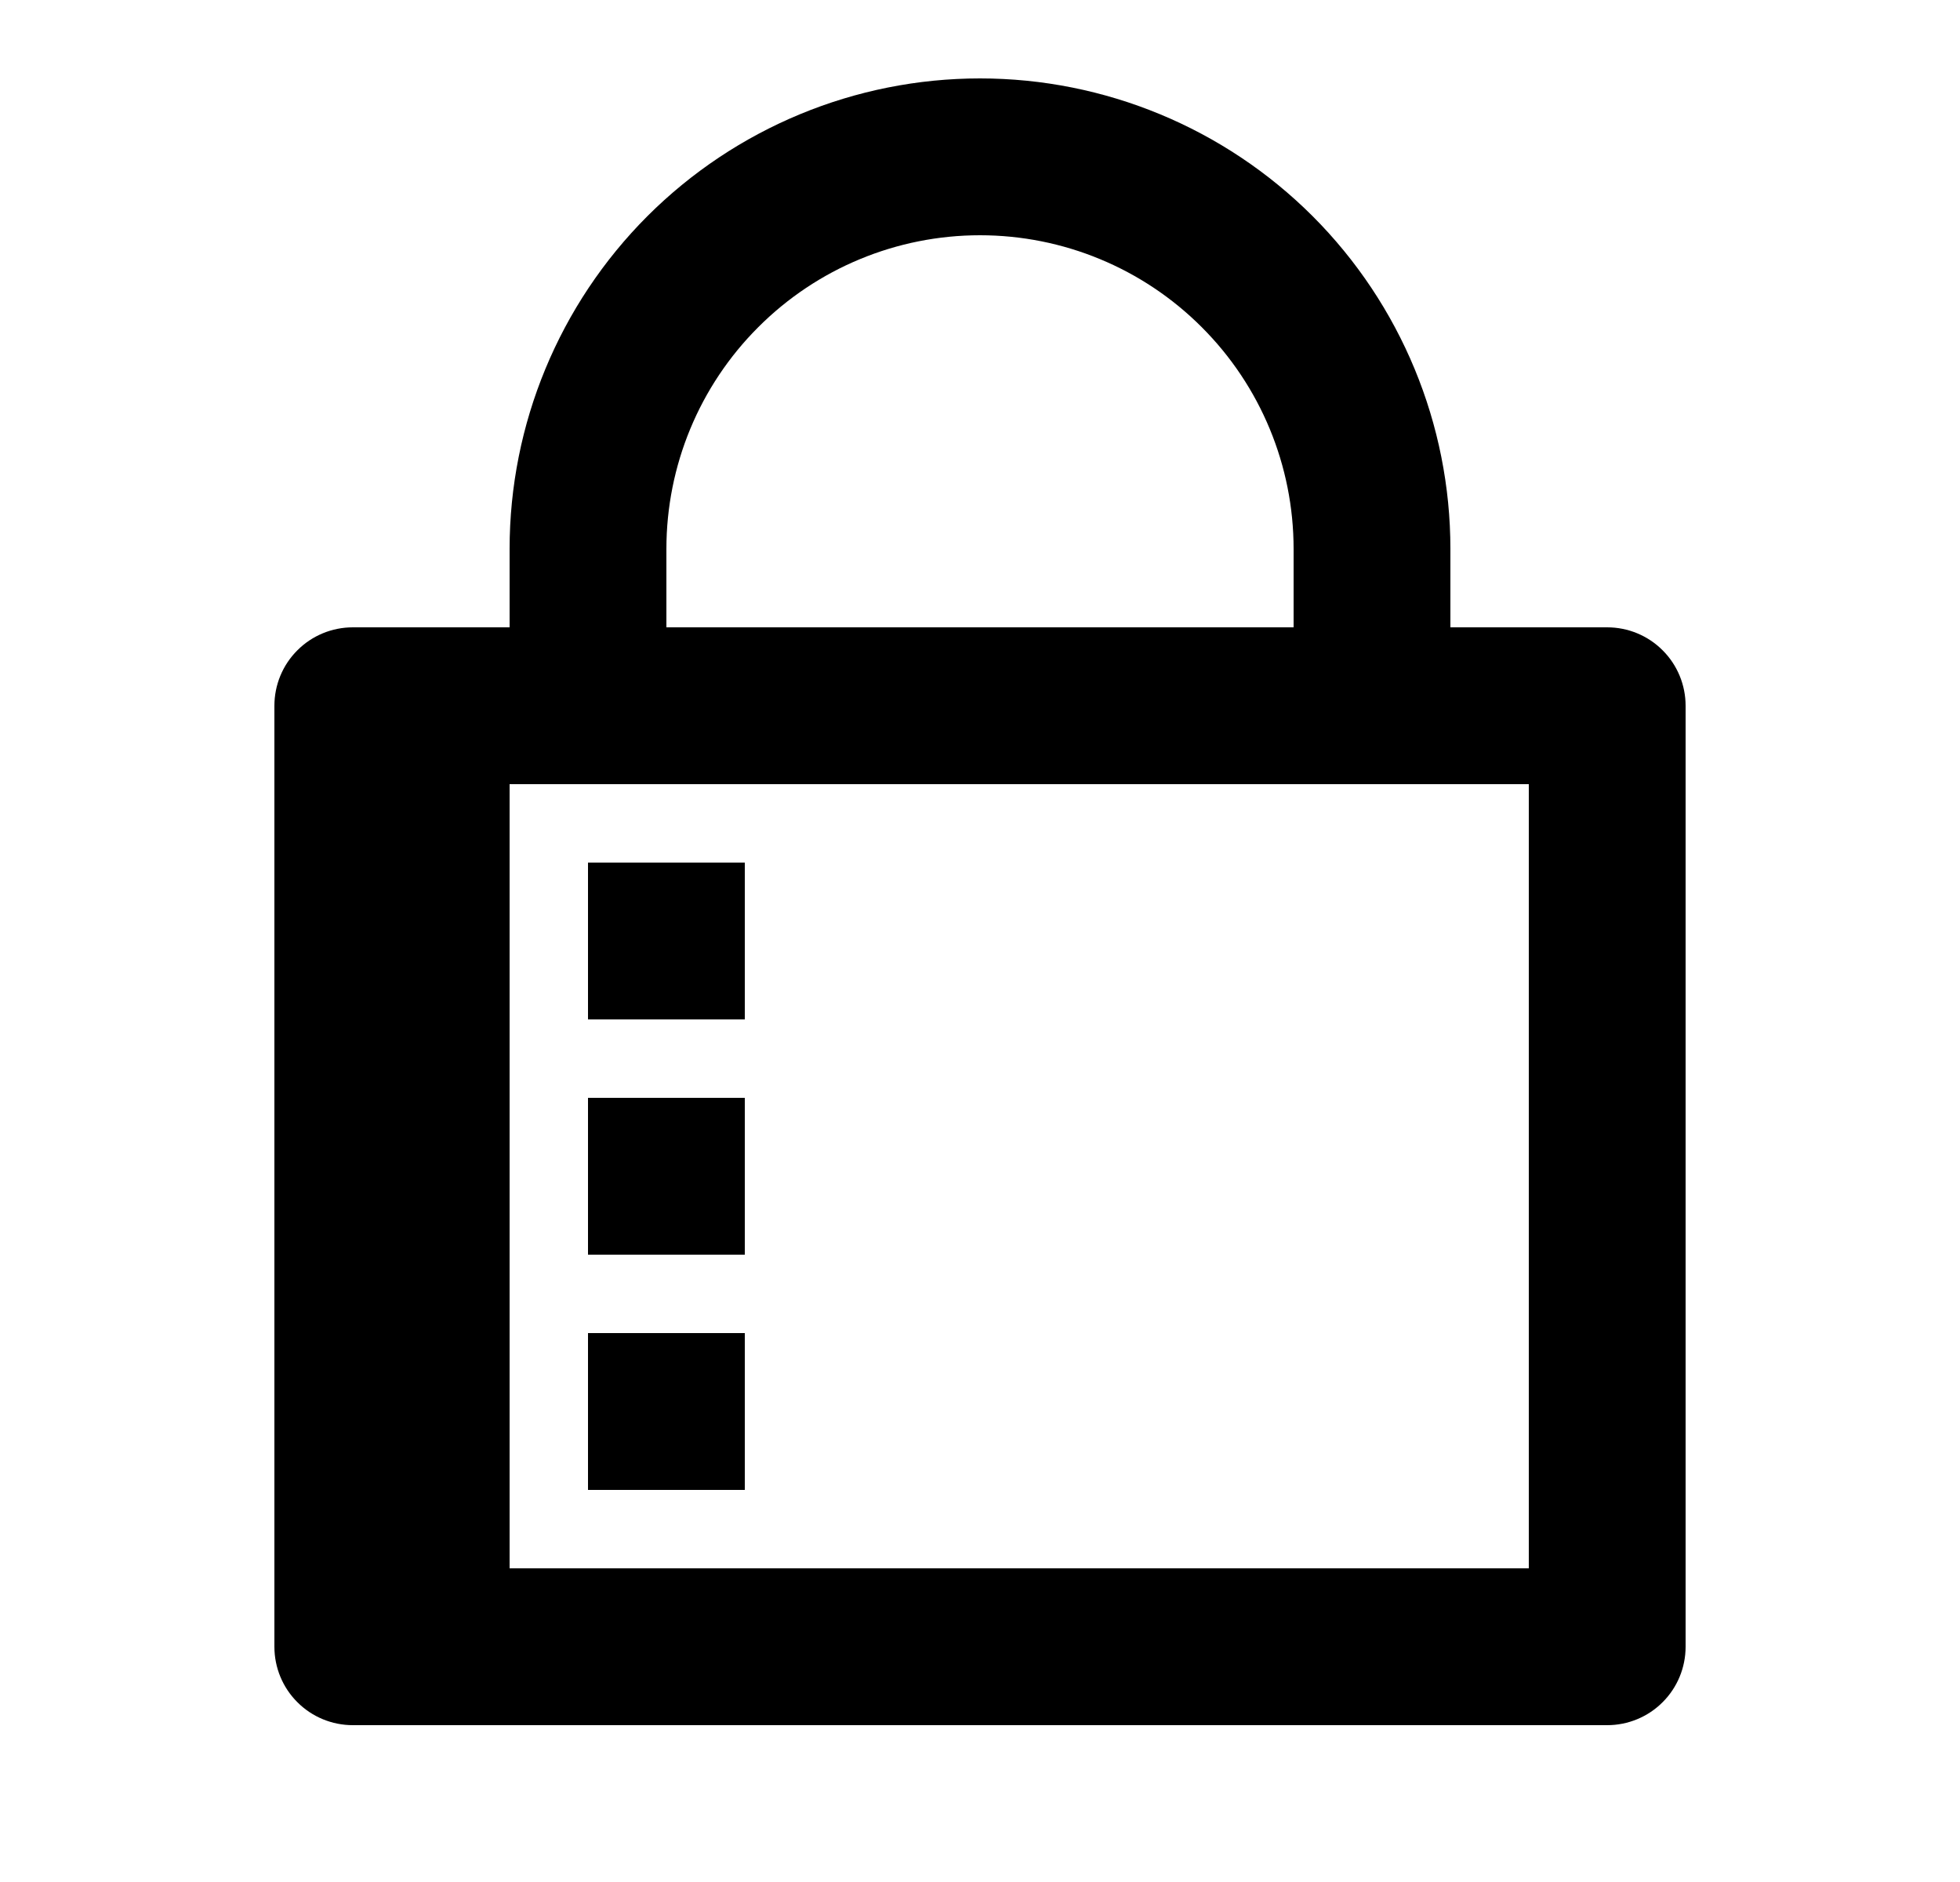 <svg width="25" height="24" viewBox="0 0 25 24" fill="none" xmlns="http://www.w3.org/2000/svg">
<path d="M6.5 10V20H19.5V10H6.5ZM18.5 8H20.5C20.765 8 21.02 8.105 21.207 8.293C21.395 8.48 21.5 8.735 21.5 9V21C21.5 21.265 21.395 21.52 21.207 21.707C21.02 21.895 20.765 22 20.5 22H4.5C4.235 22 3.98 21.895 3.793 21.707C3.605 21.52 3.5 21.265 3.5 21V9C3.5 8.735 3.605 8.48 3.793 8.293C3.98 8.105 4.235 8 4.5 8H6.5V7C6.5 5.409 7.132 3.883 8.257 2.757C9.383 1.632 10.909 1 12.5 1C14.091 1 15.617 1.632 16.743 2.757C17.868 3.883 18.5 5.409 18.5 7V8ZM16.5 8V7C16.5 5.939 16.079 4.922 15.328 4.172C14.578 3.421 13.561 3 12.5 3C11.439 3 10.422 3.421 9.672 4.172C8.921 4.922 8.5 5.939 8.5 7V8H16.5ZM7.5 11H9.5V13H7.5V11ZM7.5 14H9.5V16H7.5V14ZM7.5 17H9.5V19H7.5V17Z" fill="black"/>
</svg>
